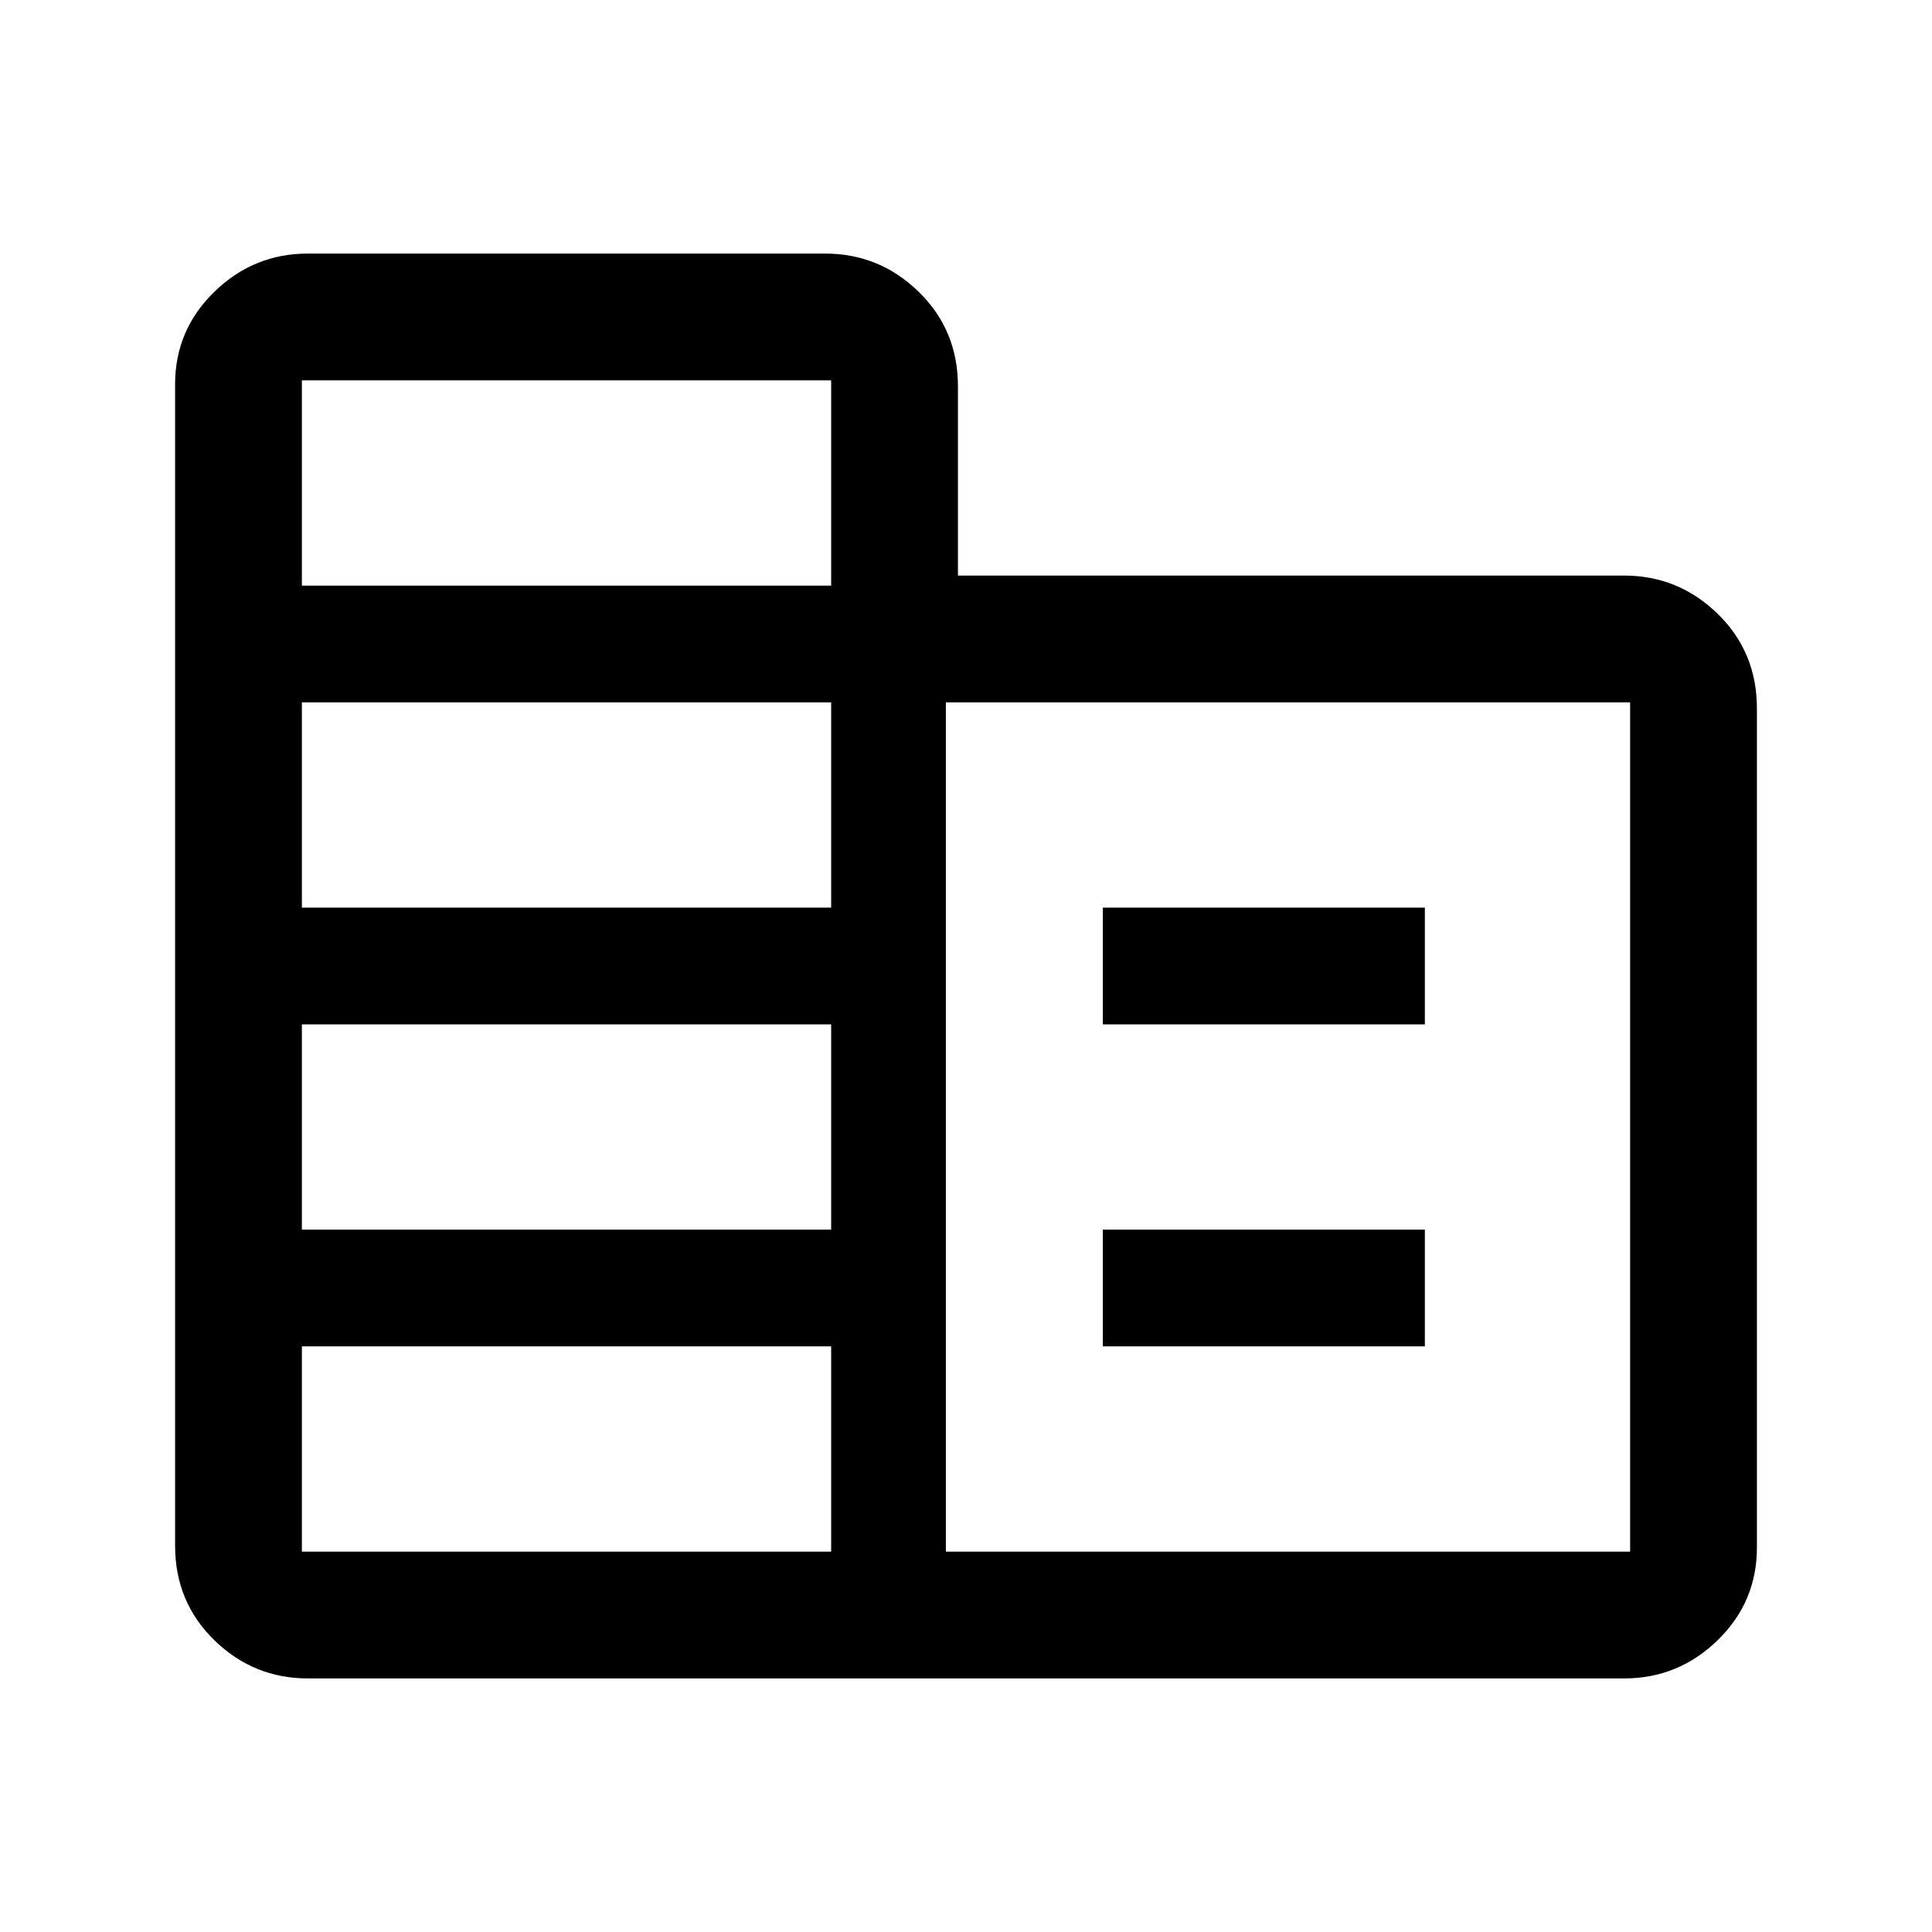 <svg xmlns="http://www.w3.org/2000/svg" height="48" width="48"><path d="M7.65 41.7q-1.35 0-2.325-.95-.975-.95-.975-2.35V9.55q0-1.35.975-2.3Q6.3 6.3 7.65 6.3H20.5q1.35 0 2.325.95.975.95.975 2.35v4.7h16.55q1.35 0 2.325.95.975.95.975 2.35v20.85q0 1.35-.975 2.3-.975.95-2.325.95Zm-.15-3.15h13.15v-5.1H7.5Zm0-8h13.15v-5.1H7.5Zm0-8h13.15v-5.1H7.5Zm0-8h13.15v-5.1H7.5Zm16 24h17v-21.1h-17Zm3.9-13.1v-2.9h8v2.9Zm0 8v-2.9h8v2.9Z"/></svg>
